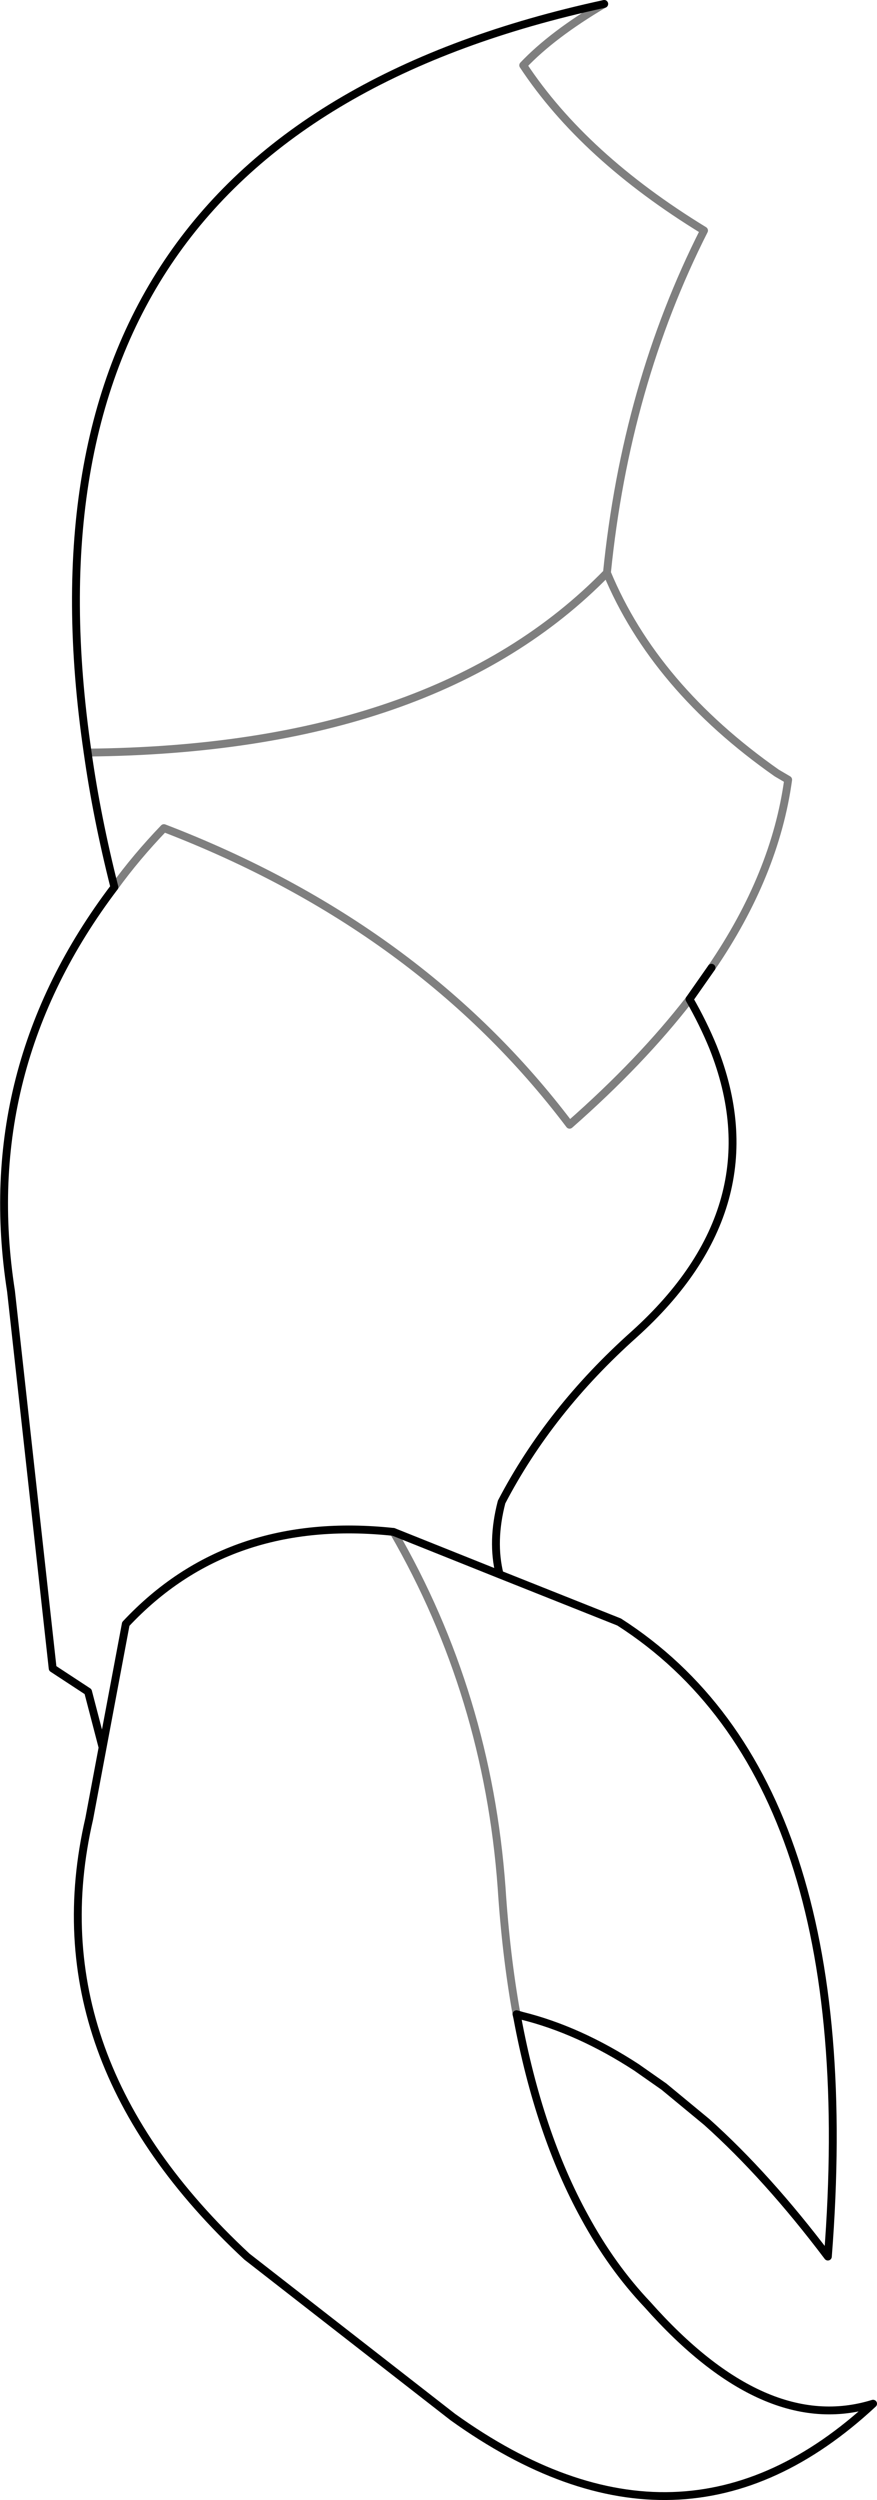 <?xml version="1.0" encoding="UTF-8" standalone="no"?>
<svg xmlns:xlink="http://www.w3.org/1999/xlink" height="317.75px" width="111.55px" xmlns="http://www.w3.org/2000/svg">
  <g transform="matrix(1.0, 0.0, 0.0, 1.0, -207.0, -159.65)">
    <path d="M218.15 255.3 Q262.3 254.9 284.2 232.45 286.6 208.6 296.55 188.95 281.25 179.6 273.55 167.95 277.25 164.05 283.85 160.15 M221.55 272.4 Q224.3 268.6 227.85 264.9 260.4 277.4 279.45 302.6 288.55 294.6 294.7 286.65 M297.5 282.65 Q305.6 270.8 307.25 258.75 L305.8 257.9 Q290.25 247.0 284.2 232.45 M257.05 354.35 Q269.0 375.0 270.8 399.55 271.35 408.1 272.7 415.65" fill="none" stroke="#000000" stroke-linecap="round" stroke-linejoin="round" stroke-opacity="0.502" stroke-width="1.0"/>
    <path d="M283.85 160.15 Q206.65 176.85 218.15 255.3 219.3 263.5 221.55 272.4 M294.7 286.65 L297.5 282.65 M294.7 286.65 Q296.45 289.7 297.7 292.75 305.75 312.95 287.65 329.25 276.9 338.85 270.8 350.55 269.5 355.55 270.55 359.75 L285.75 365.8 Q317.05 385.85 312.3 446.45 304.6 436.25 296.9 429.35 L291.45 424.85 287.95 422.4 Q280.65 417.65 273.4 415.85 L272.7 415.65 272.8 416.1 Q275.55 430.85 281.35 441.4 284.8 447.75 289.35 452.55 304.3 469.4 318.05 465.15 293.75 487.75 264.6 466.85 L238.4 446.45 Q211.3 421.25 218.35 390.8 L220.05 381.75 218.2 374.65 213.7 371.7 208.4 323.75 Q204.0 295.55 221.55 272.4 M257.05 354.35 Q236.05 352.1 223.0 366.05 L220.05 381.75 M270.55 359.75 L257.05 354.35" fill="none" stroke="#000000" stroke-linecap="round" stroke-linejoin="round" stroke-width="1.0"/>
  </g>
</svg>
